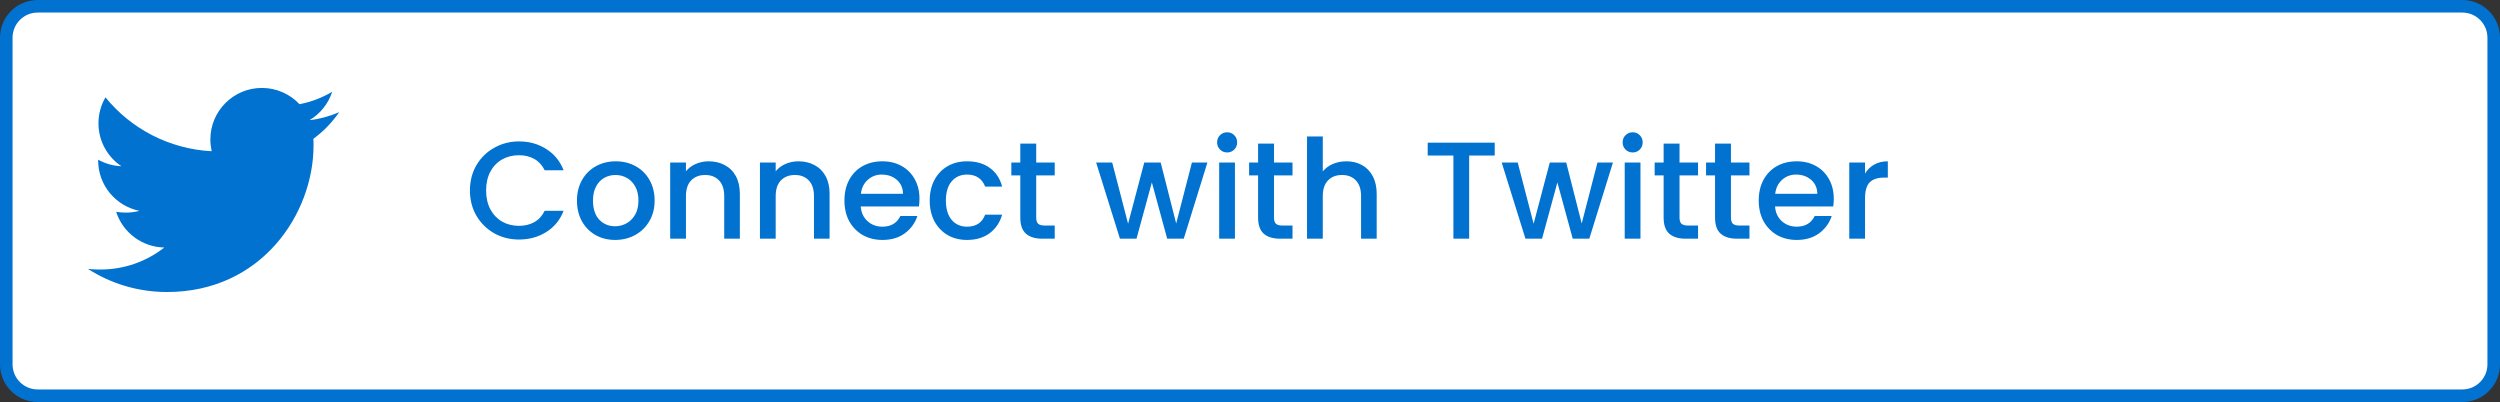 <svg width="199" height="32" viewBox="0 0 199 32" fill="none" xmlns="http://www.w3.org/2000/svg">
<rect x="0" y="0" width="199" height="32" fill="#333333" stroke="none"/>
<path d="M0.5 3C0.5 1.619 1.619 0.5 3 0.5H196C197.381 0.5 198.5 1.619 198.5 3V29C198.5 30.381 197.381 31.5 196 31.5H3C1.619 31.5 0.5 30.381 0.5 29V3Z" fill="white" stroke="#0172D0"/>
<path d="M37.407 15.161C37.407 14.413 37.579 13.742 37.924 13.148C38.276 12.554 38.749 12.092 39.343 11.762C39.944 11.425 40.601 11.256 41.312 11.256C42.126 11.256 42.848 11.458 43.479 11.861C44.117 12.257 44.579 12.822 44.865 13.555H43.358C43.16 13.152 42.885 12.851 42.533 12.653C42.181 12.455 41.774 12.356 41.312 12.356C40.806 12.356 40.355 12.47 39.959 12.697C39.563 12.924 39.251 13.251 39.024 13.676C38.804 14.101 38.694 14.596 38.694 15.161C38.694 15.726 38.804 16.221 39.024 16.646C39.251 17.071 39.563 17.401 39.959 17.636C40.355 17.863 40.806 17.977 41.312 17.977C41.774 17.977 42.181 17.878 42.533 17.68C42.885 17.482 43.16 17.181 43.358 16.778H44.865C44.579 17.511 44.117 18.076 43.479 18.472C42.848 18.868 42.126 19.066 41.312 19.066C40.593 19.066 39.937 18.901 39.343 18.571C38.749 18.234 38.276 17.768 37.924 17.174C37.579 16.58 37.407 15.909 37.407 15.161ZM48.962 19.099C48.39 19.099 47.873 18.971 47.411 18.714C46.949 18.45 46.586 18.083 46.322 17.614C46.058 17.137 45.926 16.587 45.926 15.964C45.926 15.348 46.062 14.802 46.333 14.325C46.604 13.848 46.974 13.482 47.444 13.225C47.913 12.968 48.438 12.84 49.017 12.84C49.596 12.84 50.12 12.968 50.59 13.225C51.059 13.482 51.429 13.848 51.701 14.325C51.972 14.802 52.108 15.348 52.108 15.964C52.108 16.58 51.968 17.126 51.69 17.603C51.411 18.08 51.03 18.45 50.546 18.714C50.069 18.971 49.541 19.099 48.962 19.099ZM48.962 18.01C49.285 18.01 49.585 17.933 49.864 17.779C50.15 17.625 50.381 17.394 50.557 17.086C50.733 16.778 50.821 16.404 50.821 15.964C50.821 15.524 50.736 15.154 50.568 14.853C50.399 14.545 50.175 14.314 49.897 14.16C49.618 14.006 49.318 13.929 48.995 13.929C48.672 13.929 48.371 14.006 48.093 14.16C47.822 14.314 47.605 14.545 47.444 14.853C47.282 15.154 47.202 15.524 47.202 15.964C47.202 16.617 47.367 17.123 47.697 17.482C48.034 17.834 48.456 18.01 48.962 18.01ZM56.406 12.84C56.882 12.84 57.307 12.939 57.681 13.137C58.063 13.335 58.36 13.628 58.572 14.017C58.785 14.406 58.892 14.875 58.892 15.425V19H57.648V15.612C57.648 15.069 57.513 14.655 57.242 14.369C56.97 14.076 56.6 13.929 56.13 13.929C55.661 13.929 55.287 14.076 55.008 14.369C54.737 14.655 54.602 15.069 54.602 15.612V19H53.347V12.939H54.602V13.632C54.807 13.383 55.067 13.188 55.383 13.049C55.705 12.91 56.046 12.84 56.406 12.84ZM63.549 12.84C64.026 12.84 64.451 12.939 64.825 13.137C65.206 13.335 65.503 13.628 65.716 14.017C65.929 14.406 66.035 14.875 66.035 15.425V19H64.792V15.612C64.792 15.069 64.656 14.655 64.385 14.369C64.114 14.076 63.743 13.929 63.274 13.929C62.805 13.929 62.431 14.076 62.152 14.369C61.881 14.655 61.745 15.069 61.745 15.612V19H60.491V12.939H61.745V13.632C61.95 13.383 62.211 13.188 62.526 13.049C62.849 12.91 63.19 12.84 63.549 12.84ZM73.19 15.821C73.19 16.048 73.175 16.254 73.146 16.437H68.515C68.551 16.921 68.731 17.31 69.054 17.603C69.376 17.896 69.772 18.043 70.242 18.043C70.916 18.043 71.393 17.761 71.672 17.196H73.025C72.841 17.753 72.508 18.212 72.024 18.571C71.547 18.923 70.953 19.099 70.242 19.099C69.662 19.099 69.142 18.971 68.68 18.714C68.225 18.45 67.866 18.083 67.602 17.614C67.345 17.137 67.217 16.587 67.217 15.964C67.217 15.341 67.341 14.794 67.591 14.325C67.847 13.848 68.203 13.482 68.658 13.225C69.12 12.968 69.648 12.84 70.242 12.84C70.814 12.84 71.323 12.965 71.771 13.214C72.218 13.463 72.566 13.815 72.816 14.27C73.065 14.717 73.19 15.234 73.19 15.821ZM71.881 15.425C71.873 14.963 71.708 14.593 71.386 14.314C71.063 14.035 70.663 13.896 70.187 13.896C69.754 13.896 69.384 14.035 69.076 14.314C68.768 14.585 68.584 14.956 68.526 15.425H71.881ZM74.006 15.964C74.006 15.341 74.13 14.794 74.38 14.325C74.636 13.848 74.988 13.482 75.436 13.225C75.883 12.968 76.396 12.84 76.976 12.84C77.709 12.84 78.314 13.016 78.791 13.368C79.275 13.713 79.601 14.208 79.77 14.853H78.417C78.307 14.552 78.131 14.318 77.889 14.149C77.647 13.98 77.342 13.896 76.976 13.896C76.462 13.896 76.052 14.079 75.744 14.446C75.443 14.805 75.293 15.311 75.293 15.964C75.293 16.617 75.443 17.126 75.744 17.493C76.052 17.86 76.462 18.043 76.976 18.043C77.702 18.043 78.182 17.724 78.417 17.086H79.77C79.594 17.702 79.264 18.193 78.78 18.56C78.296 18.919 77.694 19.099 76.976 19.099C76.396 19.099 75.883 18.971 75.436 18.714C74.988 18.45 74.636 18.083 74.38 17.614C74.13 17.137 74.006 16.587 74.006 15.964ZM82.482 13.962V17.317C82.482 17.544 82.534 17.709 82.636 17.812C82.746 17.907 82.93 17.955 83.186 17.955H83.956V19H82.966C82.402 19 81.969 18.868 81.668 18.604C81.368 18.34 81.217 17.911 81.217 17.317V13.962H80.502V12.939H81.217V11.432H82.482V12.939H83.956V13.962H82.482ZM96.109 12.939L94.228 19H92.909L91.688 14.523L90.466 19H89.147L87.254 12.939H88.531L89.796 17.812L91.082 12.939H92.391L93.624 17.79L94.877 12.939H96.109ZM97.685 12.136C97.457 12.136 97.267 12.059 97.113 11.905C96.959 11.751 96.882 11.56 96.882 11.333C96.882 11.106 96.959 10.915 97.113 10.761C97.267 10.607 97.457 10.53 97.685 10.53C97.905 10.53 98.092 10.607 98.246 10.761C98.4 10.915 98.477 11.106 98.477 11.333C98.477 11.56 98.4 11.751 98.246 11.905C98.092 12.059 97.905 12.136 97.685 12.136ZM98.301 12.939V19H97.047V12.939H98.301ZM101.41 13.962V17.317C101.41 17.544 101.461 17.709 101.564 17.812C101.674 17.907 101.857 17.955 102.114 17.955H102.884V19H101.894C101.329 19 100.897 18.868 100.596 18.604C100.295 18.34 100.145 17.911 100.145 17.317V13.962H99.43V12.939H100.145V11.432H101.41V12.939H102.884V13.962H101.41ZM107.175 12.84C107.637 12.84 108.048 12.939 108.407 13.137C108.774 13.335 109.06 13.628 109.265 14.017C109.478 14.406 109.584 14.875 109.584 15.425V19H108.341V15.612C108.341 15.069 108.205 14.655 107.934 14.369C107.663 14.076 107.292 13.929 106.823 13.929C106.354 13.929 105.98 14.076 105.701 14.369C105.43 14.655 105.294 15.069 105.294 15.612V19H104.04V10.86H105.294V13.643C105.507 13.386 105.774 13.188 106.097 13.049C106.427 12.91 106.786 12.84 107.175 12.84ZM118.98 11.355V12.378H116.945V19H115.691V12.378H113.645V11.355H118.98ZM128.39 12.939L126.509 19H125.189L123.968 14.523L122.747 19H121.427L119.535 12.939H120.811L122.076 17.812L123.363 12.939H124.672L125.904 17.79L127.158 12.939H128.39ZM129.965 12.136C129.738 12.136 129.547 12.059 129.393 11.905C129.239 11.751 129.162 11.56 129.162 11.333C129.162 11.106 129.239 10.915 129.393 10.761C129.547 10.607 129.738 10.53 129.965 10.53C130.185 10.53 130.372 10.607 130.526 10.761C130.68 10.915 130.757 11.106 130.757 11.333C130.757 11.56 130.68 11.751 130.526 11.905C130.372 12.059 130.185 12.136 129.965 12.136ZM130.581 12.939V19H129.327V12.939H130.581ZM133.69 13.962V17.317C133.69 17.544 133.742 17.709 133.844 17.812C133.954 17.907 134.138 17.955 134.394 17.955H135.164V19H134.174C133.61 19 133.177 18.868 132.876 18.604C132.576 18.34 132.425 17.911 132.425 17.317V13.962H131.71V12.939H132.425V11.432H133.69V12.939H135.164V13.962H133.69ZM137.783 13.962V17.317C137.783 17.544 137.834 17.709 137.937 17.812C138.047 17.907 138.23 17.955 138.487 17.955H139.257V19H138.267C137.702 19 137.27 18.868 136.969 18.604C136.668 18.34 136.518 17.911 136.518 17.317V13.962H135.803V12.939H136.518V11.432H137.783V12.939H139.257V13.962H137.783ZM145.968 15.821C145.968 16.048 145.953 16.254 145.924 16.437H141.293C141.33 16.921 141.509 17.31 141.832 17.603C142.155 17.896 142.551 18.043 143.02 18.043C143.695 18.043 144.171 17.761 144.45 17.196H145.803C145.62 17.753 145.286 18.212 144.802 18.571C144.325 18.923 143.731 19.099 143.02 19.099C142.441 19.099 141.92 18.971 141.458 18.714C141.003 18.45 140.644 18.083 140.38 17.614C140.123 17.137 139.995 16.587 139.995 15.964C139.995 15.341 140.12 14.794 140.369 14.325C140.626 13.848 140.981 13.482 141.436 13.225C141.898 12.968 142.426 12.84 143.02 12.84C143.592 12.84 144.102 12.965 144.549 13.214C144.996 13.463 145.345 13.815 145.594 14.27C145.843 14.717 145.968 15.234 145.968 15.821ZM144.659 15.425C144.652 14.963 144.487 14.593 144.164 14.314C143.841 14.035 143.442 13.896 142.965 13.896C142.532 13.896 142.162 14.035 141.854 14.314C141.546 14.585 141.363 14.956 141.304 15.425H144.659ZM148.456 13.819C148.639 13.511 148.881 13.273 149.182 13.104C149.49 12.928 149.853 12.84 150.271 12.84V14.138H149.952C149.461 14.138 149.087 14.263 148.83 14.512C148.581 14.761 148.456 15.194 148.456 15.81V19H147.202V12.939H148.456V13.819Z" fill="#0172D0"/>
<path d="M24.944 11.048C24.957 11.226 24.957 11.404 24.957 11.581C24.957 17 20.833 23.244 13.294 23.244C10.972 23.244 8.815 22.571 7 21.404C7.33 21.442 7.647 21.454 7.99 21.454C9.906 21.454 11.67 20.807 13.079 19.703C11.277 19.665 9.767 18.485 9.246 16.86C9.5 16.898 9.754 16.924 10.02 16.924C10.388 16.924 10.756 16.873 11.099 16.784C9.221 16.404 7.812 14.754 7.812 12.761V12.711C8.358 13.015 8.992 13.206 9.665 13.231C8.561 12.495 7.838 11.239 7.838 9.817C7.838 9.056 8.041 8.358 8.396 7.749C10.414 10.236 13.447 11.86 16.848 12.038C16.784 11.733 16.746 11.416 16.746 11.099C16.746 8.84 18.574 7 20.845 7C22.025 7 23.091 7.495 23.84 8.294C24.767 8.117 25.655 7.774 26.442 7.305C26.137 8.256 25.49 9.056 24.64 9.563C25.465 9.475 26.264 9.246 27 8.929C26.442 9.741 25.744 10.464 24.944 11.048Z" fill="#0172D0"/>
</svg>
